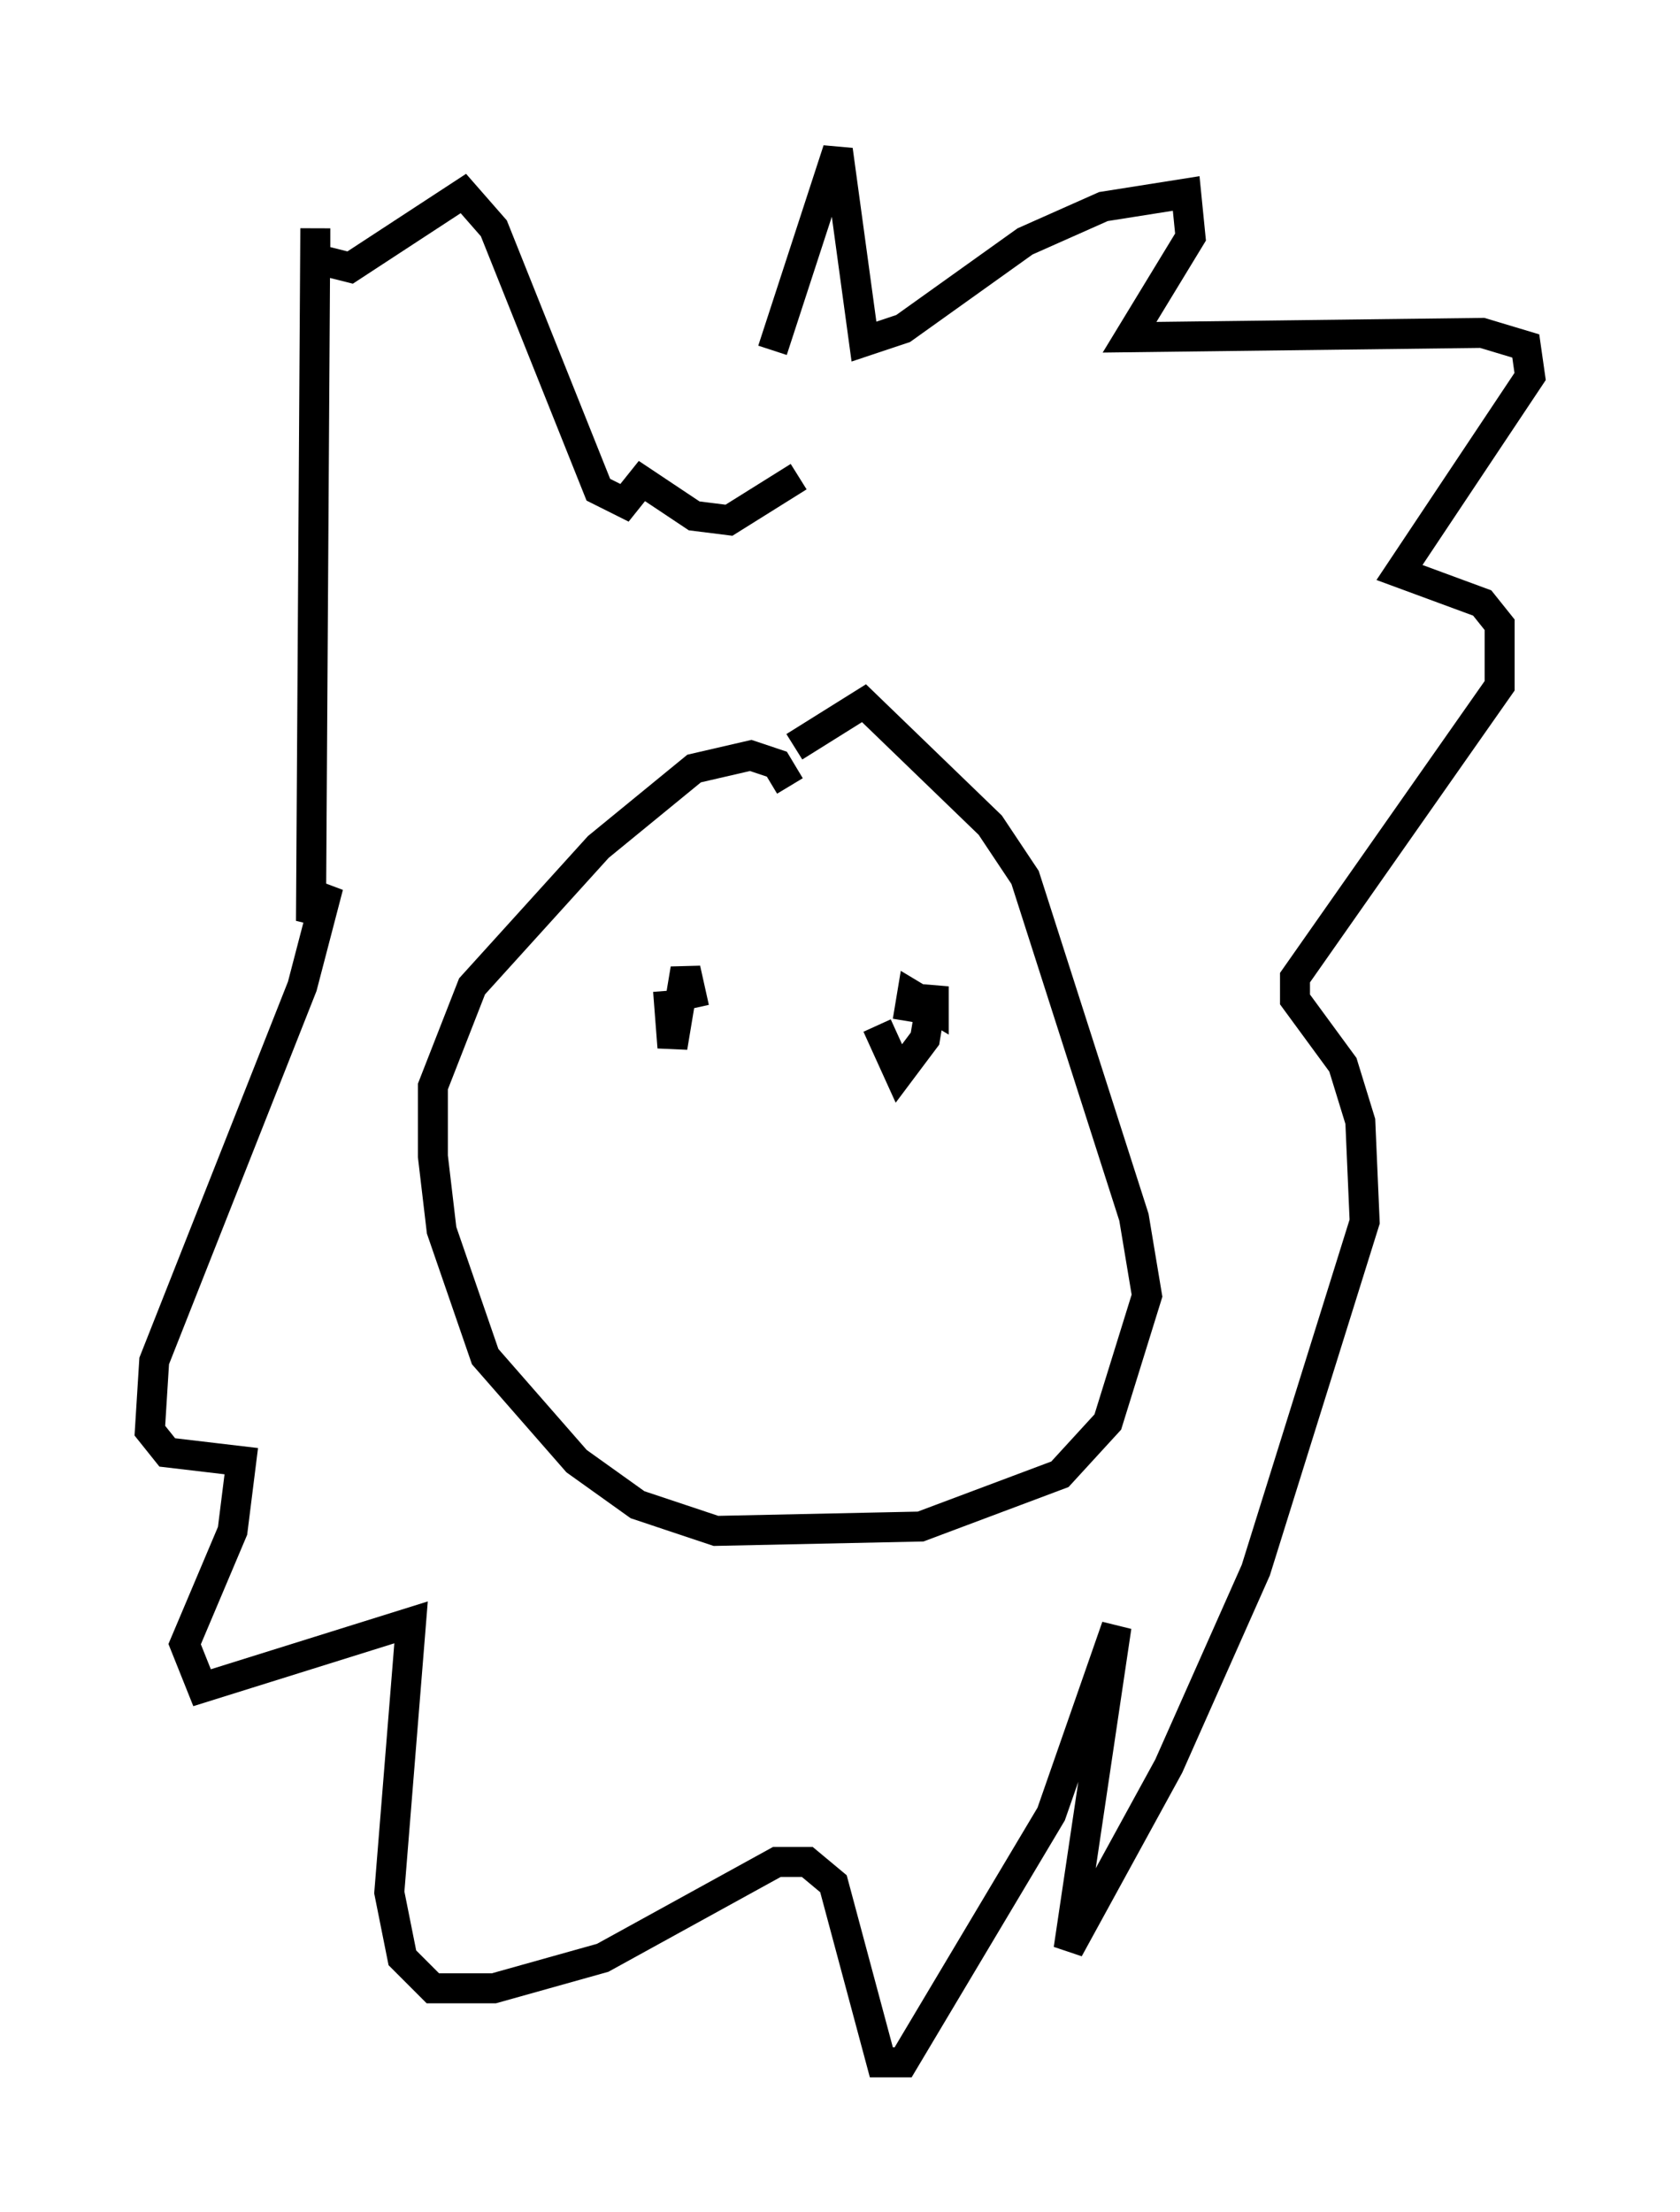 <?xml version="1.0" encoding="utf-8" ?>
<svg baseProfile="full" height="73.765" version="1.1" width="56.045" xmlns="http://www.w3.org/2000/svg" xmlns:ev="http://www.w3.org/2001/xml-events" xmlns:xlink="http://www.w3.org/1999/xlink"><defs /><rect fill="white" height="73.765" width="56.045" x="0" y="0" /><path d="M25.48, 16.184 m0.291, -4.503 l2.179, -6.682 0.872, 6.391 l1.307, -0.436 4.067, -2.905 l2.615, -1.162 2.76, -0.436 l0.145, 1.453 -2.034, 3.341 l11.765, -0.145 1.453, 0.436 l0.145, 1.017 -4.358, 6.536 l2.76, 1.017 0.581, 0.726 l0.0, 2.034 -6.827, 9.732 l0.0, 0.726 1.598, 2.179 l0.581, 1.888 0.145, 3.341 l-3.631, 11.62 -2.905, 6.536 l-3.341, 6.101 1.598, -10.749 l-2.179, 6.246 -4.939, 8.279 l-0.726, 0.0 -1.598, -5.955 l-0.872, -0.726 -1.017, 0.0 l-5.81, 3.196 -3.631, 1.017 l-2.034, 0.0 -1.017, -1.017 l-0.436, -2.179 0.726, -9.006 l-6.972, 2.179 -0.581, -1.453 l1.598, -3.777 0.291, -2.324 l-2.469, -0.291 -0.581, -0.726 l0.145, -2.324 4.939, -12.492 l0.872, -3.341 -0.581, 1.162 l0.145, -23.095 0.0, 1.017 l1.162, 0.291 3.777, -2.469 l1.017, 1.162 3.486, 8.715 l0.872, 0.436 0.581, -0.726 l1.743, 1.162 1.162, 0.145 l2.324, -1.453 m-0.291, 10.313 l-0.436, -0.726 -0.872, -0.291 l-1.888, 0.436 -3.196, 2.615 l-4.212, 4.648 -1.307, 3.341 l0.0, 2.324 0.291, 2.469 l1.453, 4.212 3.05, 3.486 l2.034, 1.453 2.615, 0.872 l6.827, -0.145 4.648, -1.743 l1.598, -1.743 1.307, -4.212 l-0.436, -2.615 -3.631, -11.33 l-1.162, -1.743 -4.212, -4.067 l-2.324, 1.453 m-4.212, 8.134 l0.145, 1.888 0.436, -2.615 l0.291, 1.307 m6.101, 0.581 l0.726, 1.598 0.872, -1.162 l0.291, -1.743 0.0, 0.726 l-0.726, -0.436 -0.145, 0.872 " fill="none" stroke="black" stroke-width="1" /></svg>